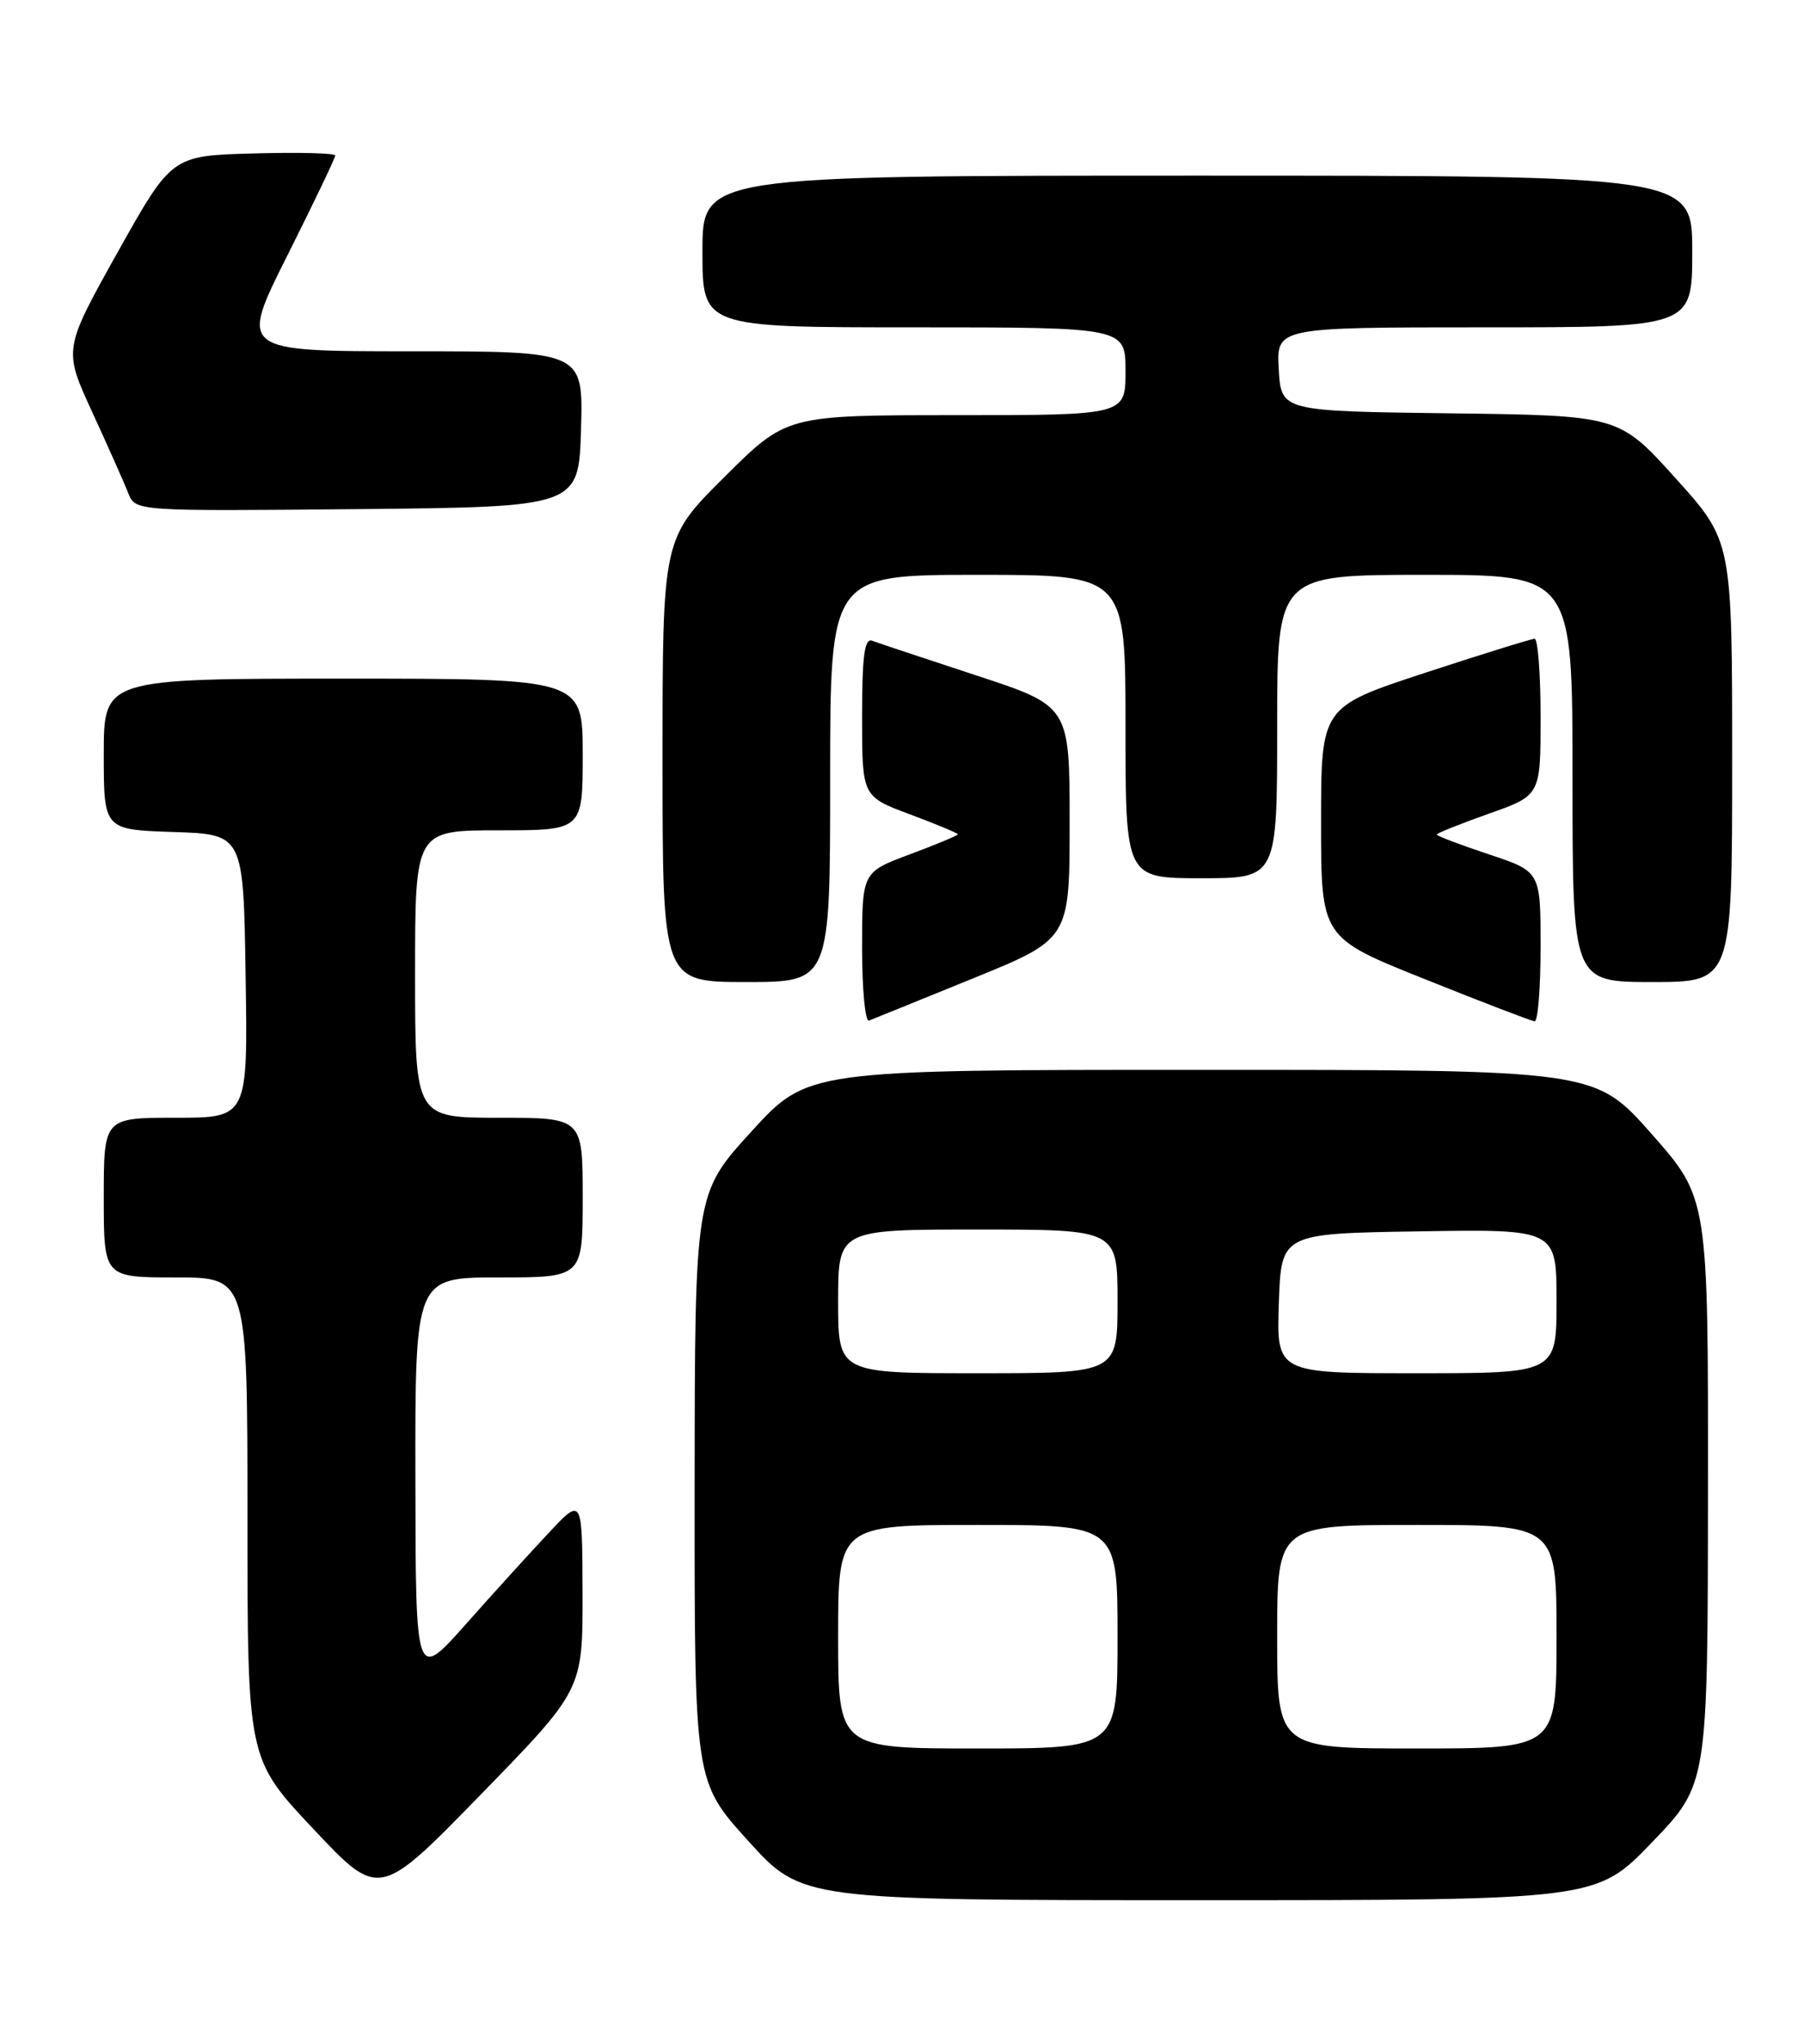 <?xml version="1.0" encoding="UTF-8" standalone="no"?>
<!DOCTYPE svg PUBLIC "-//W3C//DTD SVG 1.1//EN" "http://www.w3.org/Graphics/SVG/1.1/DTD/svg11.dtd" >
<svg xmlns="http://www.w3.org/2000/svg" xmlns:xlink="http://www.w3.org/1999/xlink" version="1.1" viewBox="0 0 226 256">
 <g >
 <path fill="currentColor"
d=" M 72.98 199.58 C 72.95 187.50 72.95 187.50 68.73 192.01 C 66.40 194.49 61.70 199.66 58.29 203.51 C 52.07 210.50 52.07 210.50 52.04 185.25 C 52.00 160.00 52.00 160.00 62.50 160.00 C 73.00 160.00 73.00 160.00 73.00 150.00 C 73.00 140.00 73.00 140.00 62.50 140.00 C 52.00 140.00 52.00 140.00 52.00 122.00 C 52.00 104.00 52.00 104.00 62.50 104.00 C 73.00 104.00 73.00 104.00 73.00 94.50 C 73.00 85.00 73.00 85.00 43.00 85.00 C 13.00 85.00 13.00 85.00 13.00 94.46 C 13.00 103.92 13.00 103.92 21.75 104.21 C 30.50 104.50 30.50 104.50 30.77 122.25 C 31.05 140.00 31.05 140.00 22.02 140.00 C 13.00 140.00 13.00 140.00 13.00 150.00 C 13.00 160.00 13.00 160.00 22.00 160.00 C 31.00 160.00 31.00 160.00 31.00 190.15 C 31.00 220.30 31.00 220.30 39.25 229.07 C 47.50 237.84 47.50 237.84 60.25 224.75 C 73.00 211.66 73.00 211.66 72.98 199.58 Z  M 206.96 230.75 C 213.94 223.50 213.94 223.50 213.97 186.78 C 214.00 150.07 214.00 150.07 206.91 142.03 C 199.82 134.00 199.82 134.00 150.50 134.00 C 101.18 134.00 101.18 134.00 94.11 141.75 C 87.05 149.50 87.05 149.50 87.02 186.32 C 87.00 223.14 87.00 223.14 93.73 230.57 C 100.46 238.00 100.46 238.00 150.22 238.00 C 199.99 238.00 199.99 238.00 206.96 230.75 Z  M 121.86 122.56 C 134.00 117.62 134.00 117.62 134.00 103.03 C 134.00 88.43 134.00 88.43 122.25 84.58 C 115.79 82.46 109.94 80.51 109.25 80.25 C 108.30 79.90 108.00 82.20 108.00 89.77 C 108.00 99.76 108.00 99.76 114.00 102.00 C 117.30 103.23 120.00 104.36 120.00 104.50 C 120.00 104.64 117.30 105.77 114.00 107.00 C 108.00 109.24 108.00 109.24 108.00 118.71 C 108.00 123.91 108.39 128.02 108.86 127.83 C 109.33 127.65 115.18 125.28 121.86 122.56 Z  M 193.00 118.58 C 193.00 109.16 193.00 109.16 186.50 107.00 C 182.93 105.81 180.00 104.70 180.00 104.53 C 180.00 104.36 182.93 103.19 186.50 101.92 C 193.00 99.63 193.00 99.63 193.00 89.82 C 193.00 84.42 192.66 80.00 192.25 80.01 C 191.84 80.01 185.65 81.94 178.50 84.28 C 165.50 88.55 165.50 88.55 165.50 103.00 C 165.50 117.44 165.50 117.44 178.50 122.64 C 185.65 125.51 191.84 127.88 192.25 127.92 C 192.66 127.97 193.00 123.76 193.00 118.58 Z  M 104.00 97.50 C 104.00 72.00 104.00 72.00 122.50 72.00 C 141.00 72.00 141.00 72.00 141.00 91.00 C 141.00 110.00 141.00 110.00 150.50 110.00 C 160.00 110.00 160.00 110.00 160.00 91.00 C 160.00 72.00 160.00 72.00 178.50 72.00 C 197.00 72.00 197.00 72.00 197.00 97.50 C 197.00 123.00 197.00 123.00 207.00 123.00 C 217.00 123.00 217.00 123.00 217.00 95.38 C 217.00 67.76 217.00 67.76 209.91 59.90 C 202.82 52.04 202.82 52.04 181.66 51.77 C 160.50 51.50 160.50 51.50 160.20 46.25 C 159.90 41.00 159.90 41.00 185.95 41.00 C 212.00 41.00 212.00 41.00 212.00 31.50 C 212.00 22.00 212.00 22.00 150.00 22.00 C 88.00 22.00 88.00 22.00 88.00 31.50 C 88.00 41.00 88.00 41.00 114.50 41.00 C 141.00 41.00 141.00 41.00 141.00 46.50 C 141.00 52.00 141.00 52.00 119.77 52.00 C 98.54 52.00 98.54 52.00 90.77 59.73 C 83.00 67.45 83.00 67.45 83.00 95.23 C 83.00 123.00 83.00 123.00 93.50 123.00 C 104.00 123.00 104.00 123.00 104.00 97.50 Z  M 72.79 53.75 C 73.07 44.00 73.07 44.00 51.53 44.00 C 29.98 44.00 29.98 44.00 35.99 32.02 C 39.30 25.42 42.00 19.78 42.00 19.48 C 42.00 19.18 37.39 19.06 31.75 19.22 C 21.51 19.50 21.51 19.50 14.72 31.63 C 7.94 43.76 7.94 43.76 11.56 51.63 C 13.55 55.96 15.58 60.52 16.07 61.77 C 16.96 64.03 16.96 64.03 44.73 63.77 C 72.50 63.50 72.50 63.50 72.79 53.75 Z  M 105.00 205.00 C 105.00 191.00 105.00 191.00 122.50 191.00 C 140.00 191.00 140.00 191.00 140.00 205.00 C 140.00 219.00 140.00 219.00 122.50 219.00 C 105.00 219.00 105.00 219.00 105.00 205.00 Z  M 160.00 205.00 C 160.00 191.00 160.00 191.00 177.50 191.00 C 195.00 191.00 195.00 191.00 195.00 205.00 C 195.00 219.00 195.00 219.00 177.50 219.00 C 160.00 219.00 160.00 219.00 160.00 205.00 Z  M 105.00 163.00 C 105.00 154.00 105.00 154.00 122.50 154.00 C 140.00 154.00 140.00 154.00 140.00 163.00 C 140.00 172.00 140.00 172.00 122.50 172.00 C 105.00 172.00 105.00 172.00 105.00 163.00 Z  M 160.21 163.25 C 160.50 154.50 160.50 154.50 177.75 154.23 C 195.00 153.95 195.00 153.95 195.00 162.98 C 195.00 172.00 195.00 172.00 177.46 172.00 C 159.92 172.00 159.92 172.00 160.21 163.25 Z "/>
</g>
</svg>